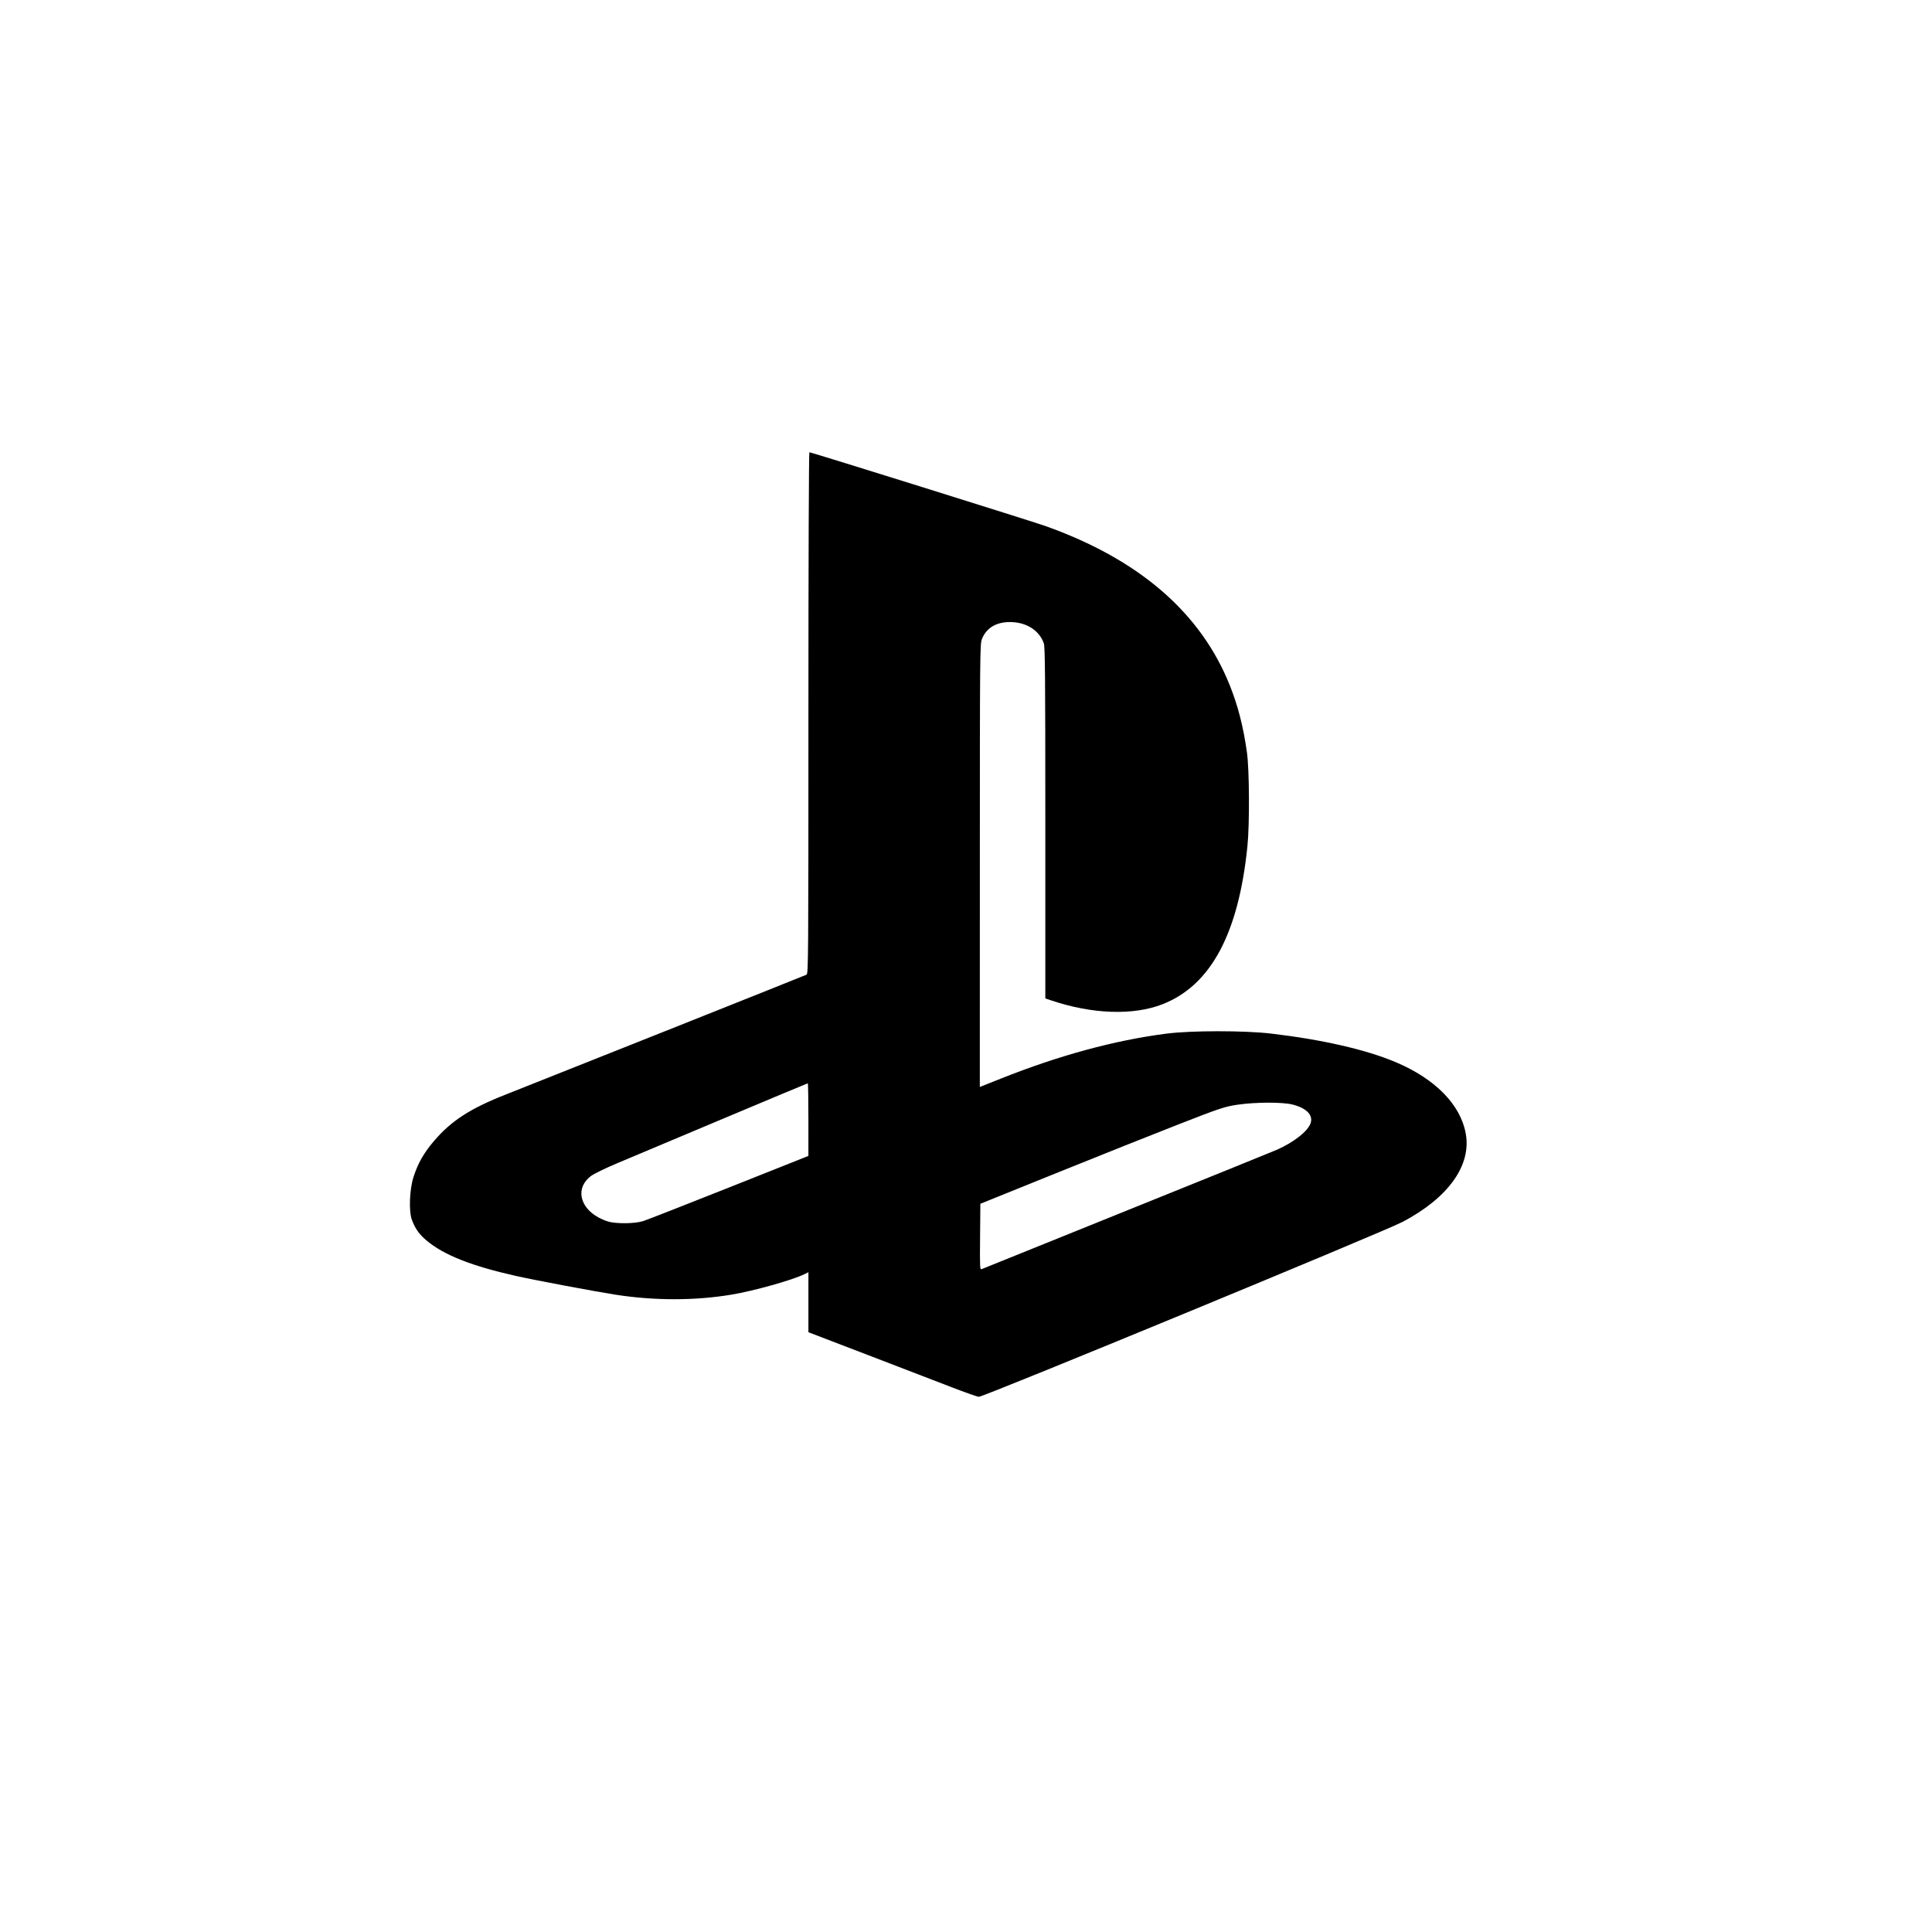<?xml version="1.0" encoding="UTF-8" standalone="no"?>
<!-- Created with Inkscape (http://www.inkscape.org/) -->

<svg
   xmlns:dc="http://purl.org/dc/elements/1.1/"
   xmlns:cc="http://creativecommons.org/ns#"
   xmlns:rdf="http://www.w3.org/1999/02/22-rdf-syntax-ns#"
   xmlns:svg="http://www.w3.org/2000/svg"
   xmlns="http://www.w3.org/2000/svg"
   xmlns:sodipodi="http://sodipodi.sourceforge.net/DTD/sodipodi-0.dtd"
   xmlns:inkscape="http://www.inkscape.org/namespaces/inkscape"
   id="svg2"
   version="1.1"
   inkscape:version="0.91 r13725"
   width="500"
   height="500"
   viewBox="0 0 500 500"
   sodipodi:docname="playstation.svg">
  <defs
     id="defs6" />
  <sodipodi:namedview
     pagecolor="#ffffff"
     bordercolor="#666666"
     borderopacity="1"
     objecttolerance="10"
     gridtolerance="10"
     guidetolerance="10"
     inkscape:pageopacity="0"
     inkscape:pageshadow="2"
     inkscape:window-width="923"
     inkscape:window-height="728"
     id="namedview4"
     showgrid="false"
     inkscape:zoom="0.62023653"
     inkscape:cx="431.6502"
     inkscape:cy="336.79326"
     inkscape:window-x="173"
     inkscape:window-y="154"
     inkscape:window-maximized="0"
     inkscape:current-layer="svg2" />
  <path
     style="fill:#000000"
     d="m 246.372,359.045 c -3.419,-1.325 -13.177,-5.077 -21.684,-8.338 l -15.469,-5.929 0,-7.764 0,-7.764 -0.987,0.486 c -3.171,1.56 -13.038,4.33 -18.931,5.316 -9.45,1.58 -19.999,1.58 -30.09,-10e-5 -5.356,-0.838 -20.731,-3.733 -25.569,-4.814 -11.522,-2.574 -18.721,-5.412 -23.189,-9.142 -1.926,-1.608 -2.99,-3.094 -3.845,-5.368 -0.851,-2.265 -0.631,-7.947 0.435,-11.206 1.158,-3.541 2.624,-6.111 5.254,-9.206 4.45,-5.237 9.419,-8.454 18.661,-12.078 7.556,-2.964 77.153,-30.692 77.767,-30.984 0.469,-0.223 0.494,-3.76 0.494,-67.723 0,-38.826 0.106,-67.488 0.25,-67.488 0.478,0 57.835,17.929 61.174,19.122 24.222,8.655 40.151,22.446 47.645,41.25 2.124,5.329 3.485,10.657 4.418,17.297 0.634,4.514 0.708,18.559 0.127,24.282 -2.295,22.613 -9.466,35.984 -21.929,40.885 -7.571,2.977 -18.24,2.613 -28.893,-0.986 l -1.483,-0.501 0,-45.405 c 0,-37.771 -0.065,-45.589 -0.388,-46.5 -1.118,-3.151 -4.144,-5.227 -7.972,-5.47 -4.011,-0.254 -6.864,1.309 -8.064,4.421 -0.491,1.273 -0.515,3.928 -0.521,58.602 l -0.006,57.268 5.439,-2.165 c 15.157,-6.032 29.473,-9.919 42.874,-11.64 6.417,-0.824 20.178,-0.828 27.123,-0.007 13.28,1.569 24.534,4.154 32.209,7.397 10.218,4.318 16.747,10.971 18.11,18.452 1.501,8.238 -4.472,16.61 -16.312,22.864 -4.839,2.556 -108.486,45.337 -109.701,45.28 -0.402,-0.019 -3.528,-1.119 -6.946,-2.443 z m 45.205,-45.743 c 20.356,-8.201 37.878,-15.297 38.937,-15.769 4.37,-1.948 7.928,-4.752 8.657,-6.823 0.742,-2.109 -1.04,-3.953 -4.701,-4.866 -2.593,-0.647 -9.458,-0.63 -14.075,0.035 -3.387,0.487 -4.598,0.89 -15.539,5.162 -6.526,2.548 -20.703,8.202 -31.502,12.564 l -19.636,7.931 -0.075,8.567 c -0.071,8.074 -0.047,8.554 0.424,8.339 0.275,-0.125 17.155,-6.938 37.511,-15.139 z m -125.109,2.712 c 0.961,-0.308 10.972,-4.227 22.246,-8.709 l 20.498,-8.149 0.004,-9.397 c 0.002,-5.168 -0.071,-9.397 -0.162,-9.397 -0.091,0 -9.976,4.13 -21.967,9.177 -11.99,5.047 -24.27,10.212 -27.289,11.478 -3.018,1.266 -6.098,2.762 -6.843,3.325 -4.704,3.553 -2.467,9.601 4.35,11.762 2.073,0.657 6.98,0.609 9.164,-0.09 z"
     id="path3357"
     inkscape:connector-curvature="0" />
</svg>
